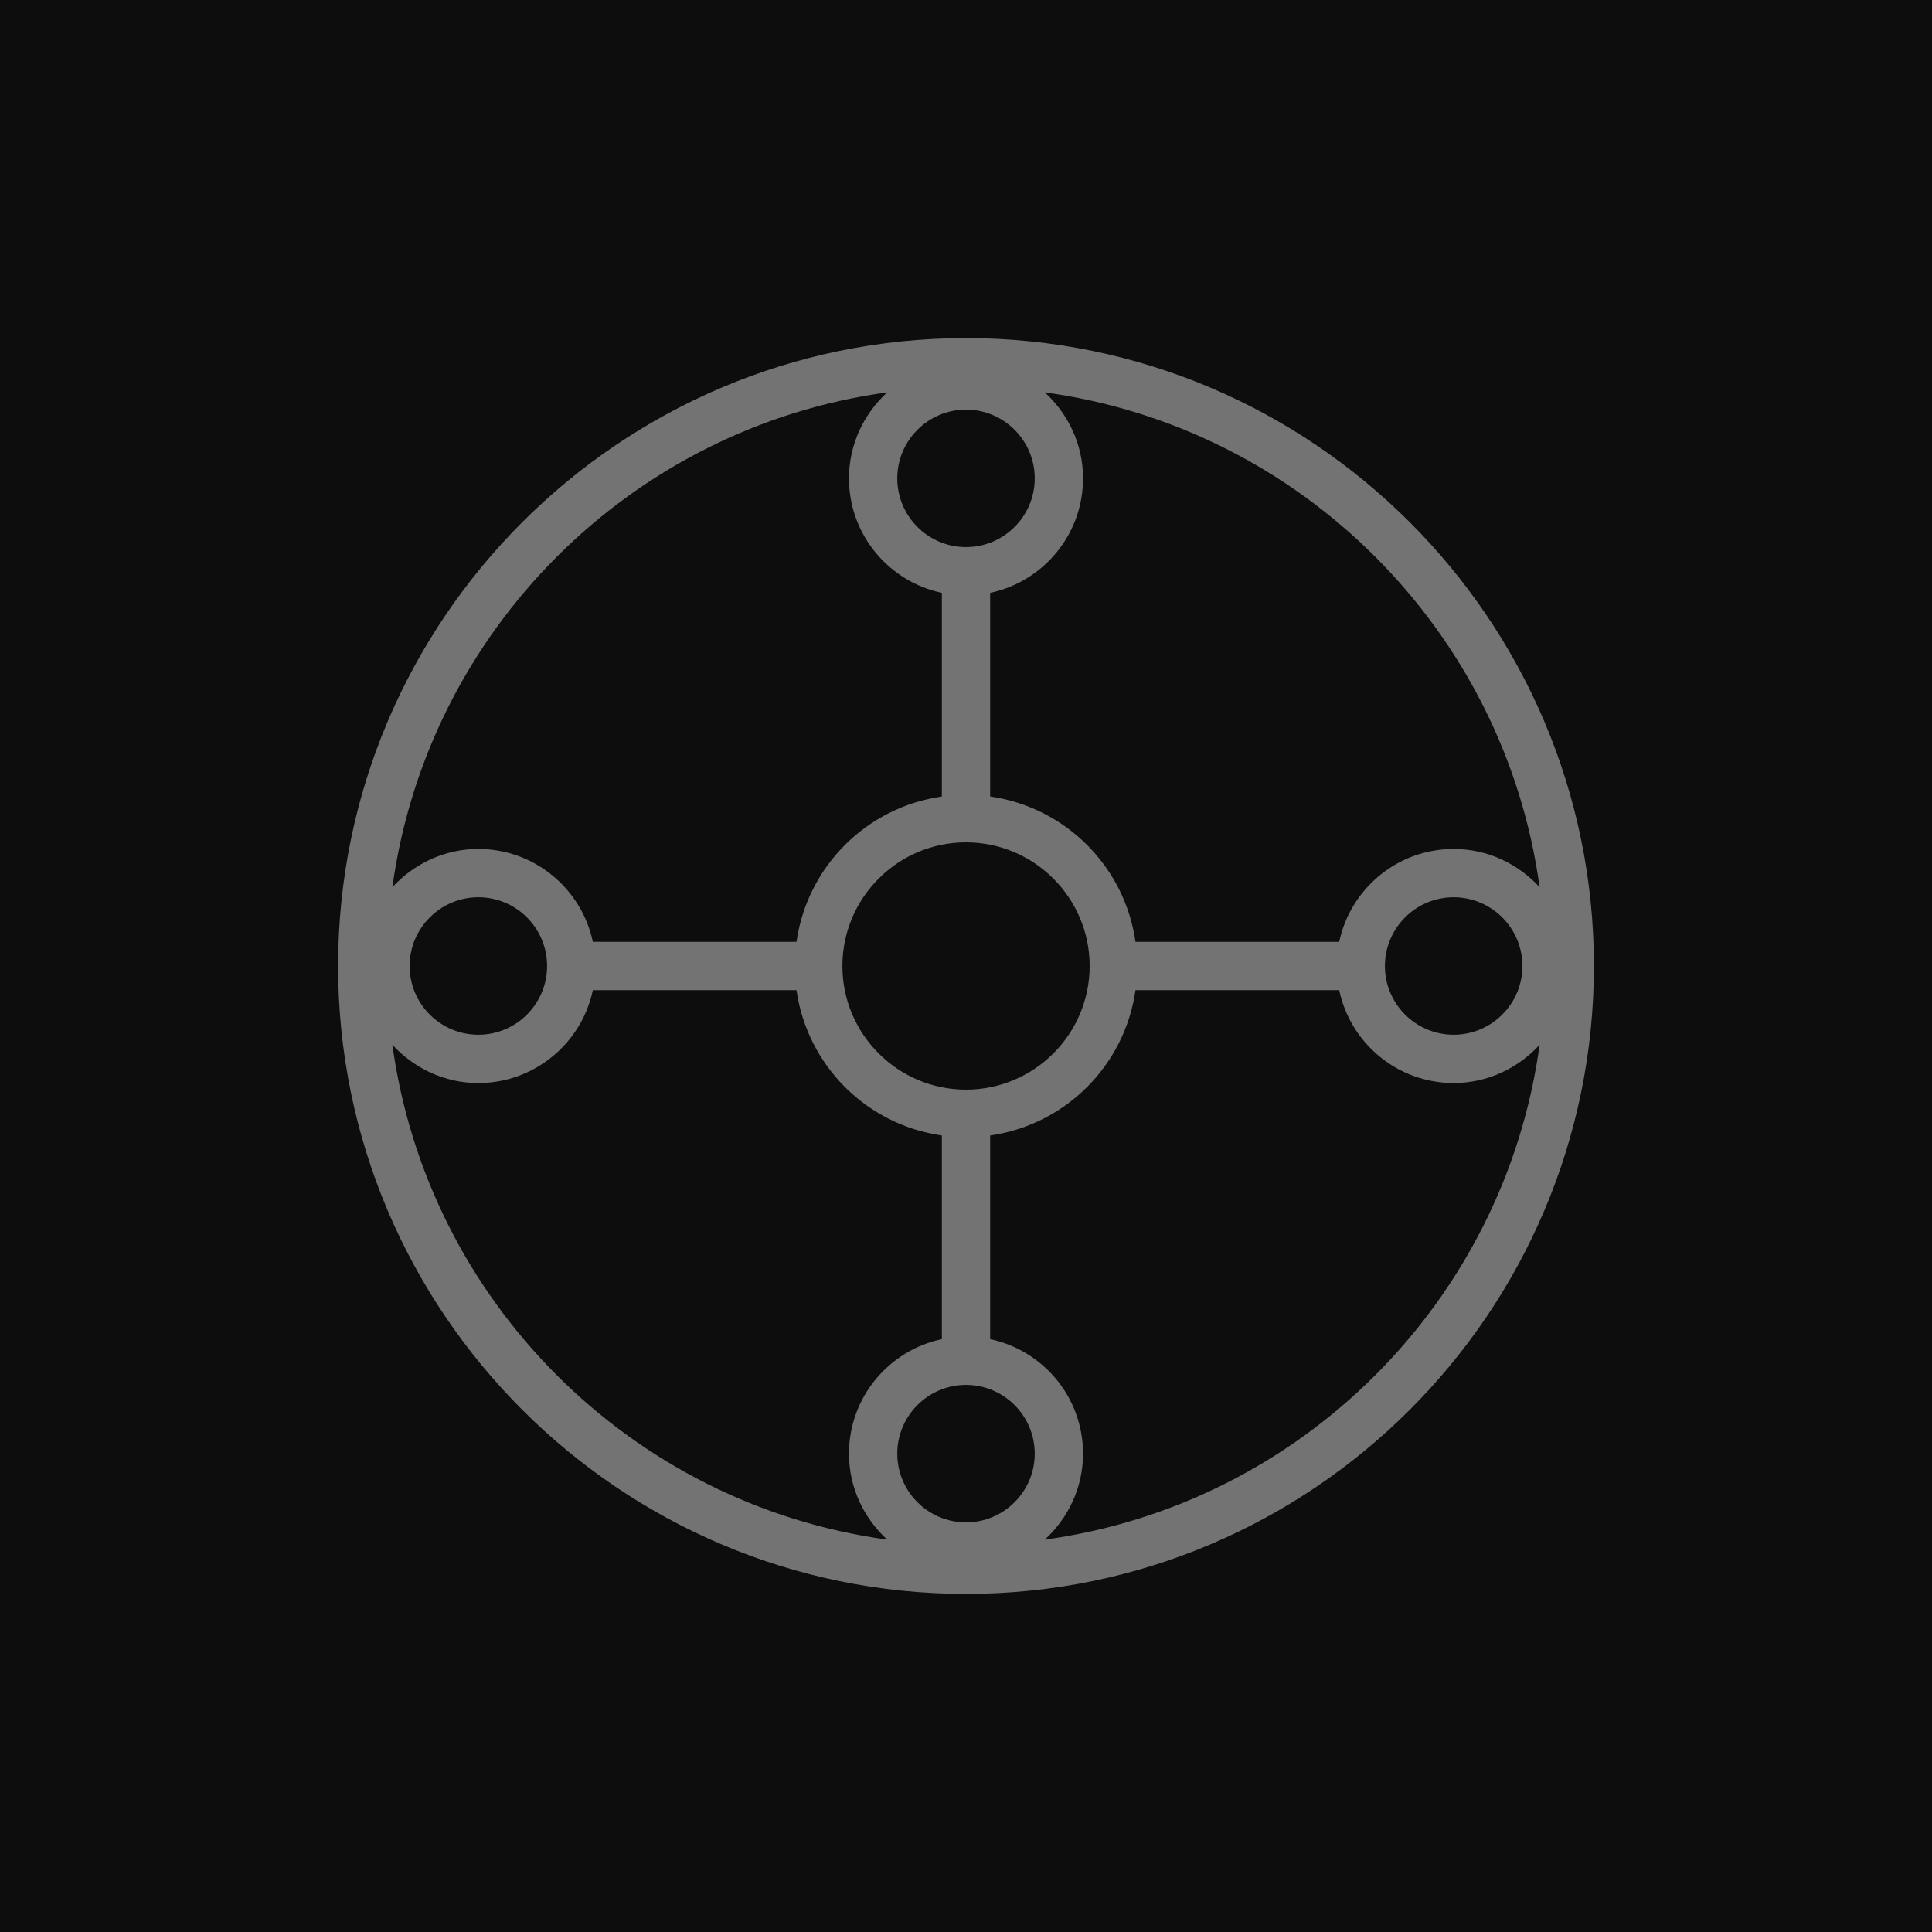 <?xml version="1.0" encoding="UTF-8"?>
<svg width="40px" height="40px" viewBox="0 0 40 40" version="1.1" xmlns="http://www.w3.org/2000/svg" xmlns:xlink="http://www.w3.org/1999/xlink">
    <title>Icon-Architecture/32/Arch_AWS-Transit-Gateway_32</title>
    <g id="Icon-Architecture/32/Arch_AWS-Transit-Gateway_32" stroke="none" stroke-width="1" fill="none" fill-rule="evenodd">
        <g id="Icon-Architecture-BG/32/Networking-Content-Delivery" fill="rgb(13,13,13)">
            <rect id="Rectangle" x="0" y="0" width="40" height="40"></rect>
        </g>
        <path d="M21.631,31.876 C22.114,31.433 22.423,30.802 22.423,30.096 C22.423,28.931 21.597,27.957 20.5,27.726 L20.5,23.509 C22.06,23.287 23.287,22.06 23.509,20.5 L27.727,20.5 C27.957,21.597 28.932,22.423 30.096,22.423 C30.802,22.423 31.433,22.114 31.876,21.631 C31.149,26.942 26.943,31.149 21.631,31.876 M8.124,21.631 C8.568,22.114 9.198,22.423 9.904,22.423 C11.068,22.423 12.043,21.597 12.274,20.5 L16.491,20.5 C16.713,22.06 17.941,23.287 19.5,23.509 L19.5,27.726 C18.403,27.957 17.577,28.931 17.577,30.096 C17.577,30.802 17.886,31.433 18.369,31.876 C13.058,31.149 8.852,26.942 8.124,21.631 M11.327,20 C11.327,20.785 10.689,21.423 9.904,21.423 C9.119,21.423 8.481,20.785 8.481,20 C8.481,19.215 9.119,18.577 9.904,18.577 C10.689,18.577 11.327,19.215 11.327,20 M18.369,8.124 C17.886,8.567 17.577,9.198 17.577,9.904 C17.577,11.069 18.403,12.043 19.5,12.274 L19.5,16.491 C17.941,16.713 16.713,17.94 16.491,19.5 L12.274,19.5 C12.043,18.403 11.068,17.577 9.904,17.577 C9.198,17.577 8.568,17.886 8.124,18.369 C8.852,13.058 13.058,8.851 18.369,8.124 M20,8.481 C20.784,8.481 21.423,9.119 21.423,9.904 C21.423,10.689 20.784,11.327 20,11.327 C19.216,11.327 18.577,10.689 18.577,9.904 C18.577,9.119 19.216,8.481 20,8.481 M20,22.56 C18.589,22.56 17.441,21.411 17.441,20 C17.441,18.589 18.589,17.44 20,17.44 C21.411,17.44 22.56,18.589 22.56,20 C22.56,21.411 21.411,22.56 20,22.56 M20,31.519 C19.216,31.519 18.577,30.881 18.577,30.096 C18.577,29.312 19.216,28.673 20,28.673 C20.784,28.673 21.423,29.312 21.423,30.096 C21.423,30.881 20.784,31.519 20,31.519 M31.52,20 C31.52,20.785 30.881,21.423 30.096,21.423 C29.312,21.423 28.673,20.785 28.673,20 C28.673,19.215 29.312,18.577 30.096,18.577 C30.881,18.577 31.52,19.215 31.52,20 M31.876,18.369 C31.433,17.886 30.802,17.577 30.096,17.577 C28.932,17.577 27.957,18.403 27.727,19.5 L23.509,19.5 C23.287,17.94 22.06,16.713 20.5,16.491 L20.5,12.274 C21.597,12.043 22.423,11.069 22.423,9.904 C22.423,9.198 22.114,8.567 21.631,8.124 C26.943,8.851 31.149,13.058 31.876,18.369 M20,7 C12.832,7 7,12.832 7,20 C7,27.168 12.832,33 20,33 C27.168,33 33,27.168 33,20 C33,12.832 27.168,7 20,7" id="AWS-Transit-Gateway_Icon_32_Squid" fill="rgb(115,115,115)"></path>
    </g>
</svg>